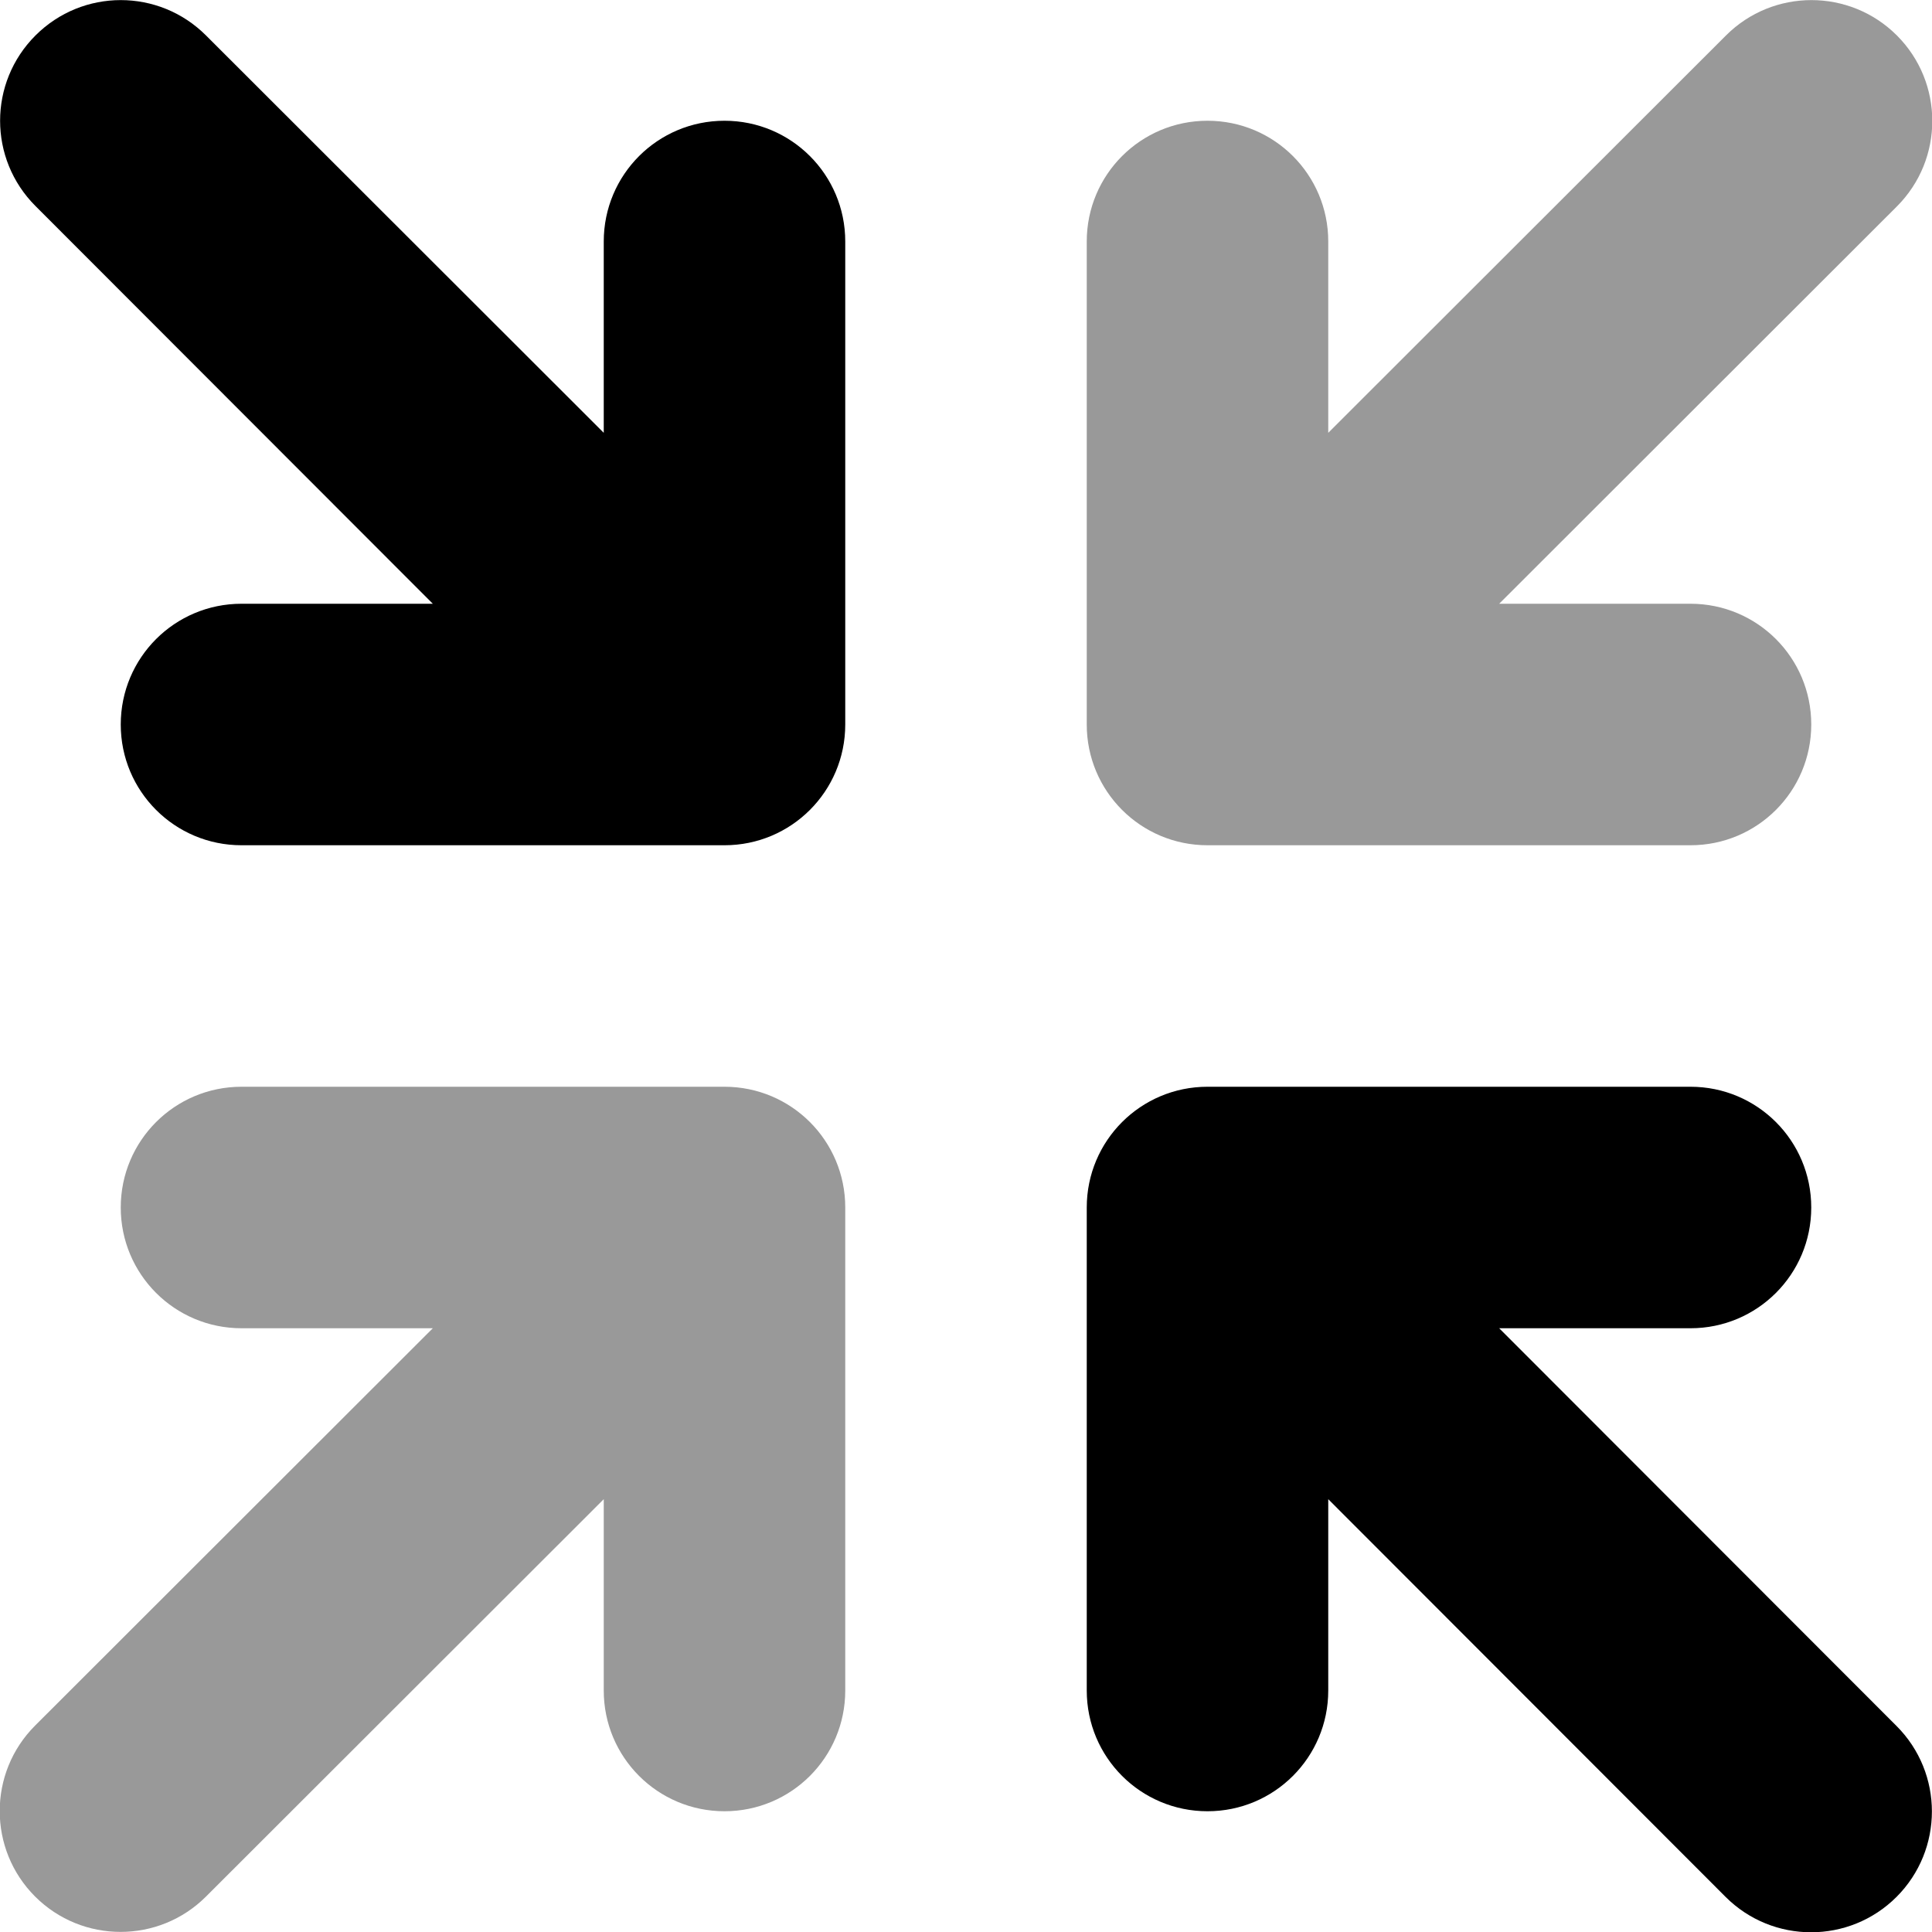 <svg xmlns="http://www.w3.org/2000/svg" viewBox="0 0 512 512" fill="currentColor" class="svgBox" id="arrows-minimize-b-t"><path class="fa-secondary" style="fill:inherit;opacity:.4;" d="M457.4 9.4c12.5-12.5 32.8-12.5 45.3 0s12.5 32.8 0 45.3L397.3 160H448c17.7 0 32 14.3 32 32s-14.3 32-32 32H320c-17.7 0-32-14.3-32-32V64c0-17.7 14.3-32 32-32s32 14.3 32 32v50.7L457.4 9.4zM32 320c0-17.7 14.3-32 32-32H192c17.7 0 32 14.3 32 32V448c0 17.7-14.3 32-32 32s-32-14.3-32-32V397.3L54.6 502.6c-12.5 12.5-32.8 12.5-45.3 0s-12.5-32.8 0-45.3L114.7 352H64c-17.7 0-32-14.3-32-32z"/><path class="fa-primary" style="fill:inherit;opacity:1;" d="M9.4 9.4C21.9-3.1 42.1-3.1 54.6 9.4L160 114.7V64c0-17.7 14.3-32 32-32s32 14.3 32 32V192c0 17.7-14.3 32-32 32H64c-17.7 0-32-14.3-32-32s14.3-32 32-32h50.7L9.4 54.6C-3.1 42.1-3.1 21.9 9.4 9.4zM288 320c0-17.7 14.3-32 32-32H448c17.7 0 32 14.3 32 32s-14.3 32-32 32H397.3L502.6 457.4c12.5 12.5 12.5 32.8 0 45.3s-32.8 12.5-45.3 0L352 397.3V448c0 17.7-14.3 32-32 32s-32-14.3-32-32V320z"/></svg>